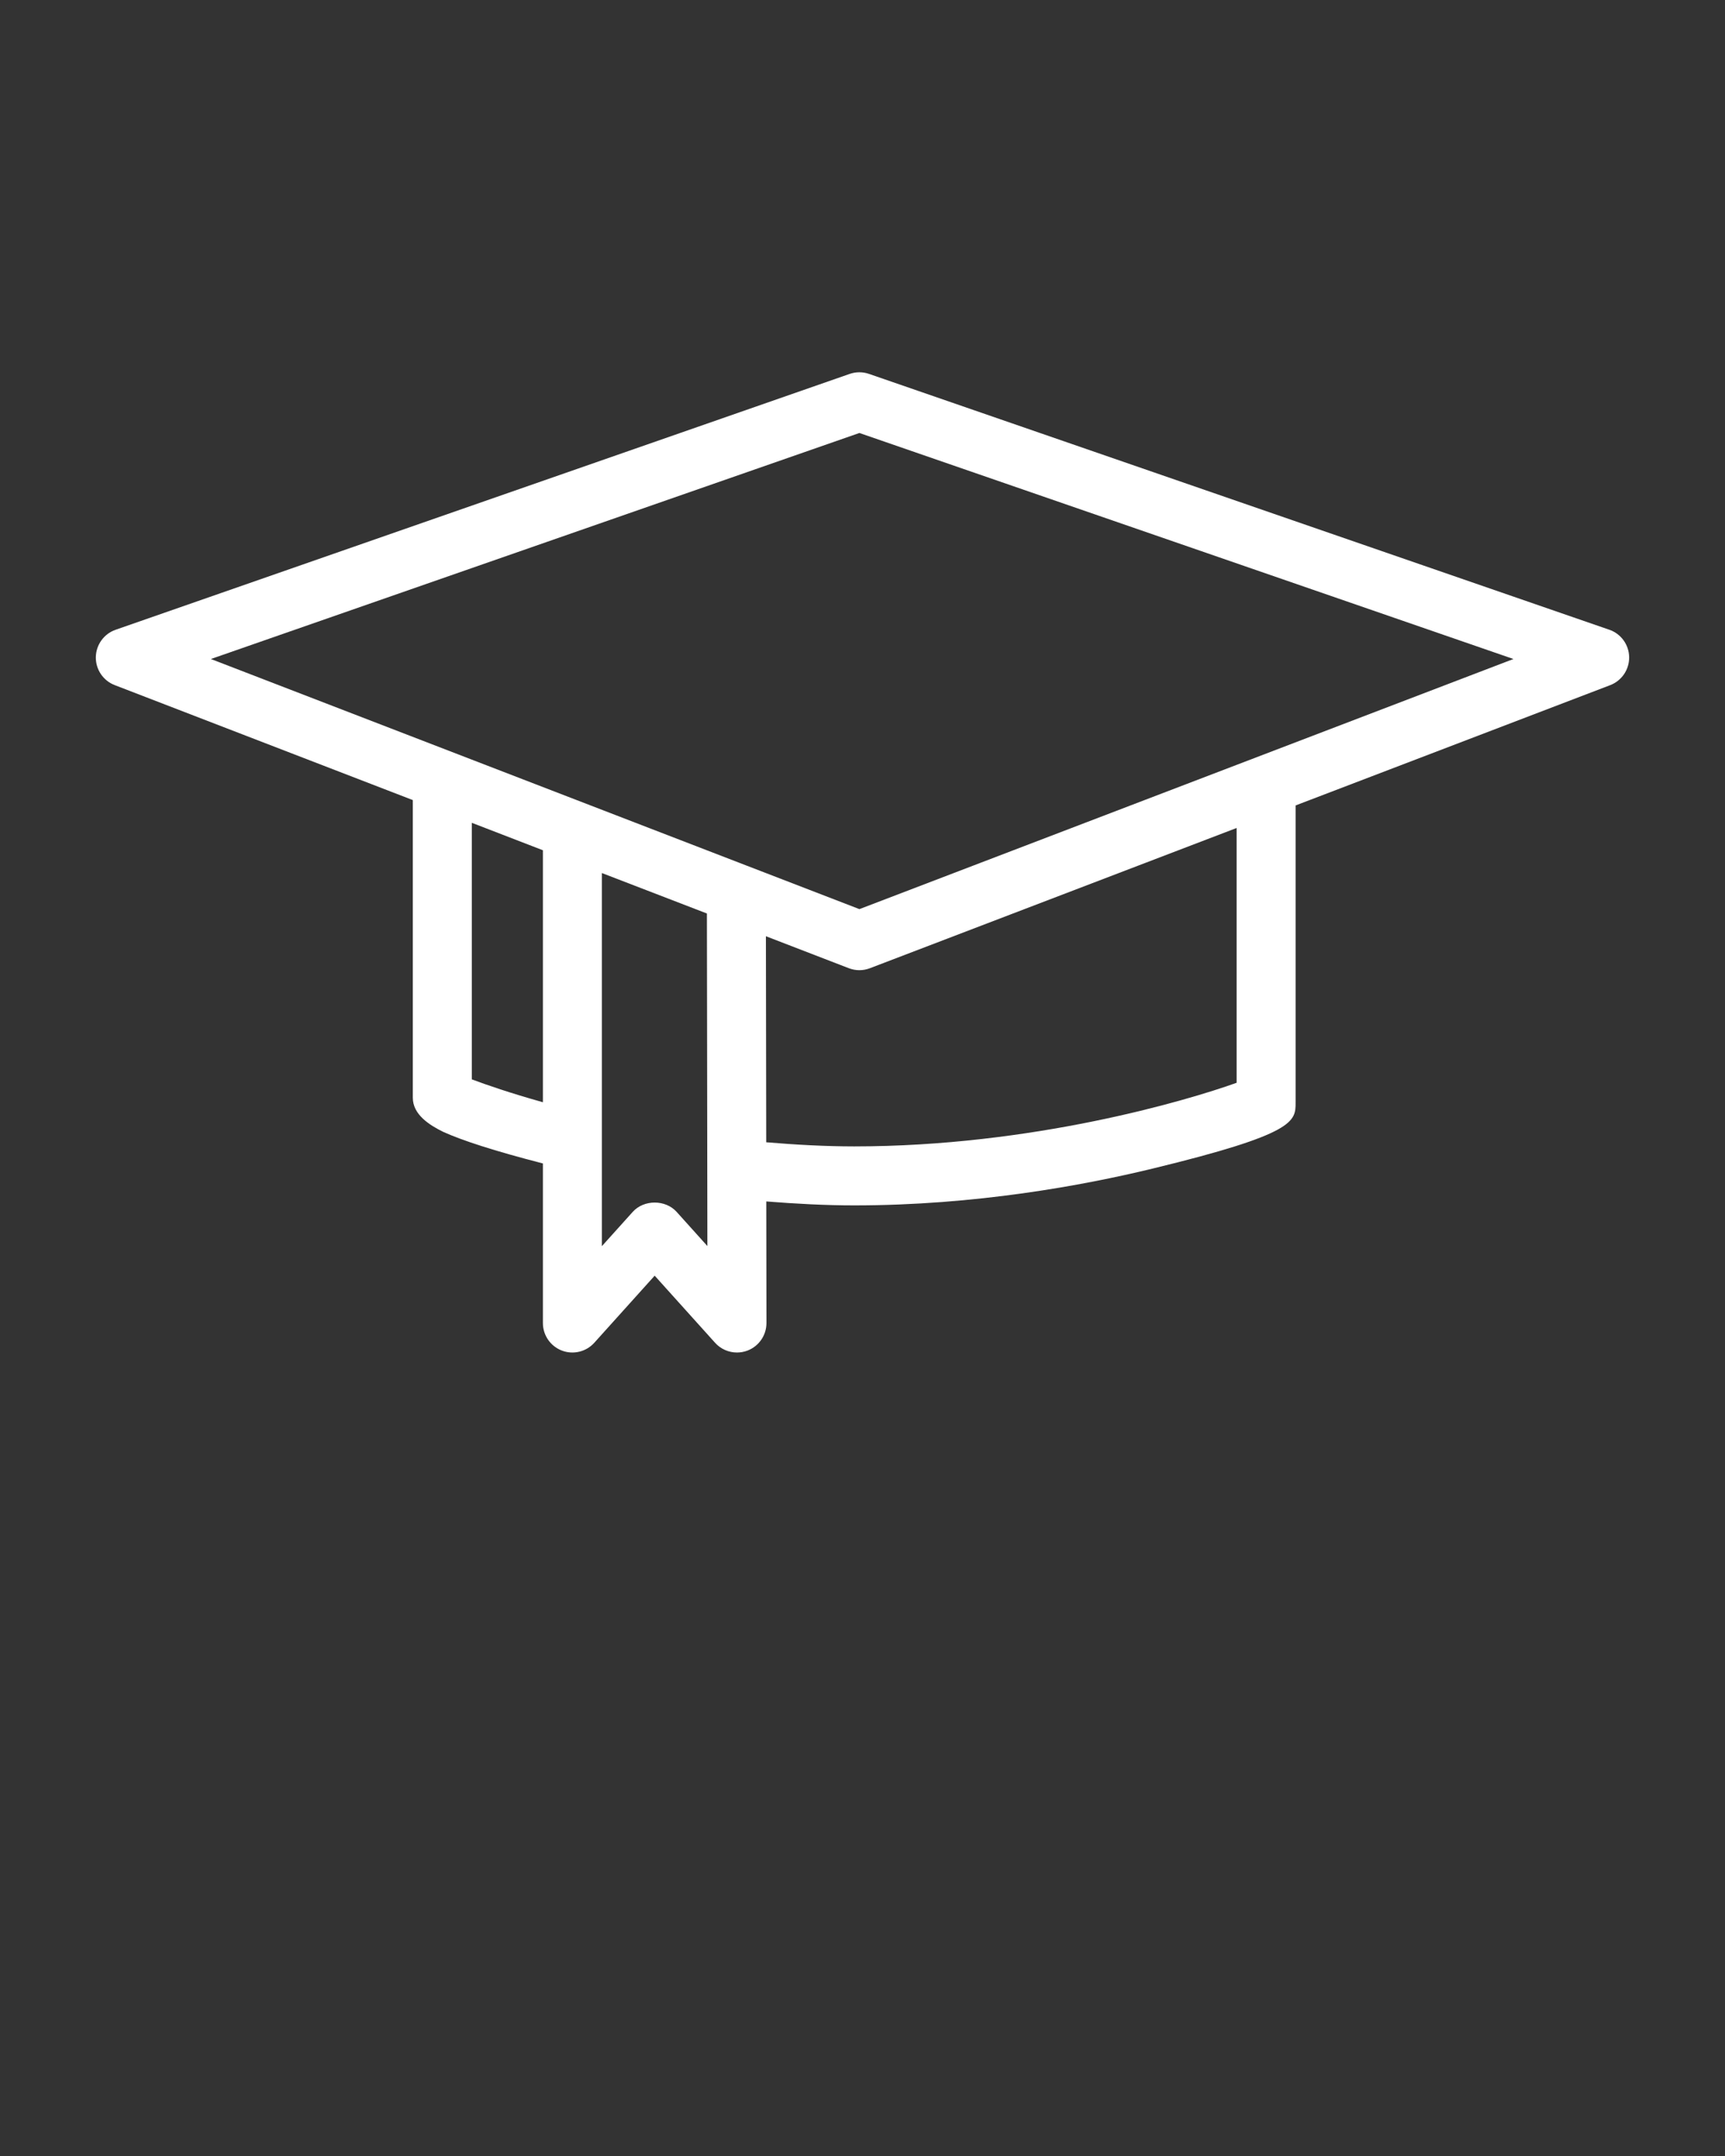 <?xml version="1.0" encoding="UTF-8" standalone="no"?>
<svg
   xmlns:dc="http://purl.org/dc/elements/1.1/"
   xmlns:cc="http://creativecommons.org/ns#"
   xmlns:rdf="http://www.w3.org/1999/02/22-rdf-syntax-ns#"
   xmlns:svg="http://www.w3.org/2000/svg"
   xmlns="http://www.w3.org/2000/svg"
   xmlns:sodipodi="http://sodipodi.sourceforge.net/DTD/sodipodi-0.dtd"
   xmlns:inkscape="http://www.inkscape.org/namespaces/inkscape"
   version="1.1"
   x="0px"
   y="0px"
   viewBox="0 0 90 112.5"
   enable-background="new 0 0 90 90"
   xml:space="preserve"
   id="svg2"
   inkscape:version="0.91 r13725"
   sodipodi:docname="education.svg"><rect x="0" y="0" width="90" height="112.5" fill="#333333" stroke="none"/><defs
     id="defs12" /><sodipodi:namedview
     pagecolor="#ffffff"
     bordercolor="#666666"
     borderopacity="1"
     objecttolerance="10"
     gridtolerance="10"
     guidetolerance="10"
     inkscape:pageopacity="0"
     inkscape:pageshadow="2"
     inkscape:window-width="640"
     inkscape:window-height="480"
     id="namedview10"
     showgrid="false"
     inkscape:zoom="2.0977778"
     inkscape:cx="45"
     inkscape:cy="56.250001"
     inkscape:window-x="0"
     inkscape:window-y="0"
     inkscape:window-maximized="0"
     inkscape:current-layer="svg2" /><path
     d="M83.964,32.86L45.339,19.51c-0.328-0.113-0.683-0.112-1.009,0.001L6.032,32.861C5.423,33.073,5.011,33.643,5,34.289  c-0.01,0.645,0.383,1.229,0.985,1.46l15.553,5.999v15.533c0,0.87,0.852,1.422,1.599,1.786c0.99,0.443,2.593,0.973,5.188,1.642v8.326  c0,0.637,0.393,1.208,0.987,1.437c0.596,0.229,1.269,0.066,1.695-0.407l3.15-3.5l3.15,3.5c0.297,0.331,0.716,0.509,1.144,0.509  c0.185,0,0.372-0.033,0.552-0.102c0.595-0.229,0.987-0.802,0.986-1.438l-0.009-6.343c1.548,0.123,3.088,0.206,4.586,0.206  c6.329,0,11.955-1.043,15.56-1.918c7.47-1.813,7.47-2.464,7.47-3.449V42.028l16.414-6.277c0.604-0.231,0.999-0.815,0.989-1.462  C84.989,33.642,84.575,33.07,83.964,32.86z M24.616,56.321V42.934l3.709,1.432v13.149C26.636,57.041,25.371,56.605,24.616,56.321z   M35.301,63.234c-0.583-0.646-1.704-0.646-2.287,0l-1.612,1.791v-19.47l5.48,2.111l0.025,17.353L35.301,63.234z M64.521,56.499  c-2.622,0.941-10.68,3.32-19.953,3.32c-1.497,0-3.039-0.085-4.591-0.215l-0.016-10.751l4.322,1.667  c0.178,0.069,0.366,0.104,0.554,0.104c0.186,0,0.373-0.034,0.549-0.102l19.134-7.318V56.499z M44.839,47.438l-5.866-2.263  c-0.001,0-0.001,0-0.001,0l-0.386-0.149L11.003,34.387l33.835-11.794l34.124,11.794L44.839,47.438z"
     id="path4"
     style="fill:#ffffff" /></svg>